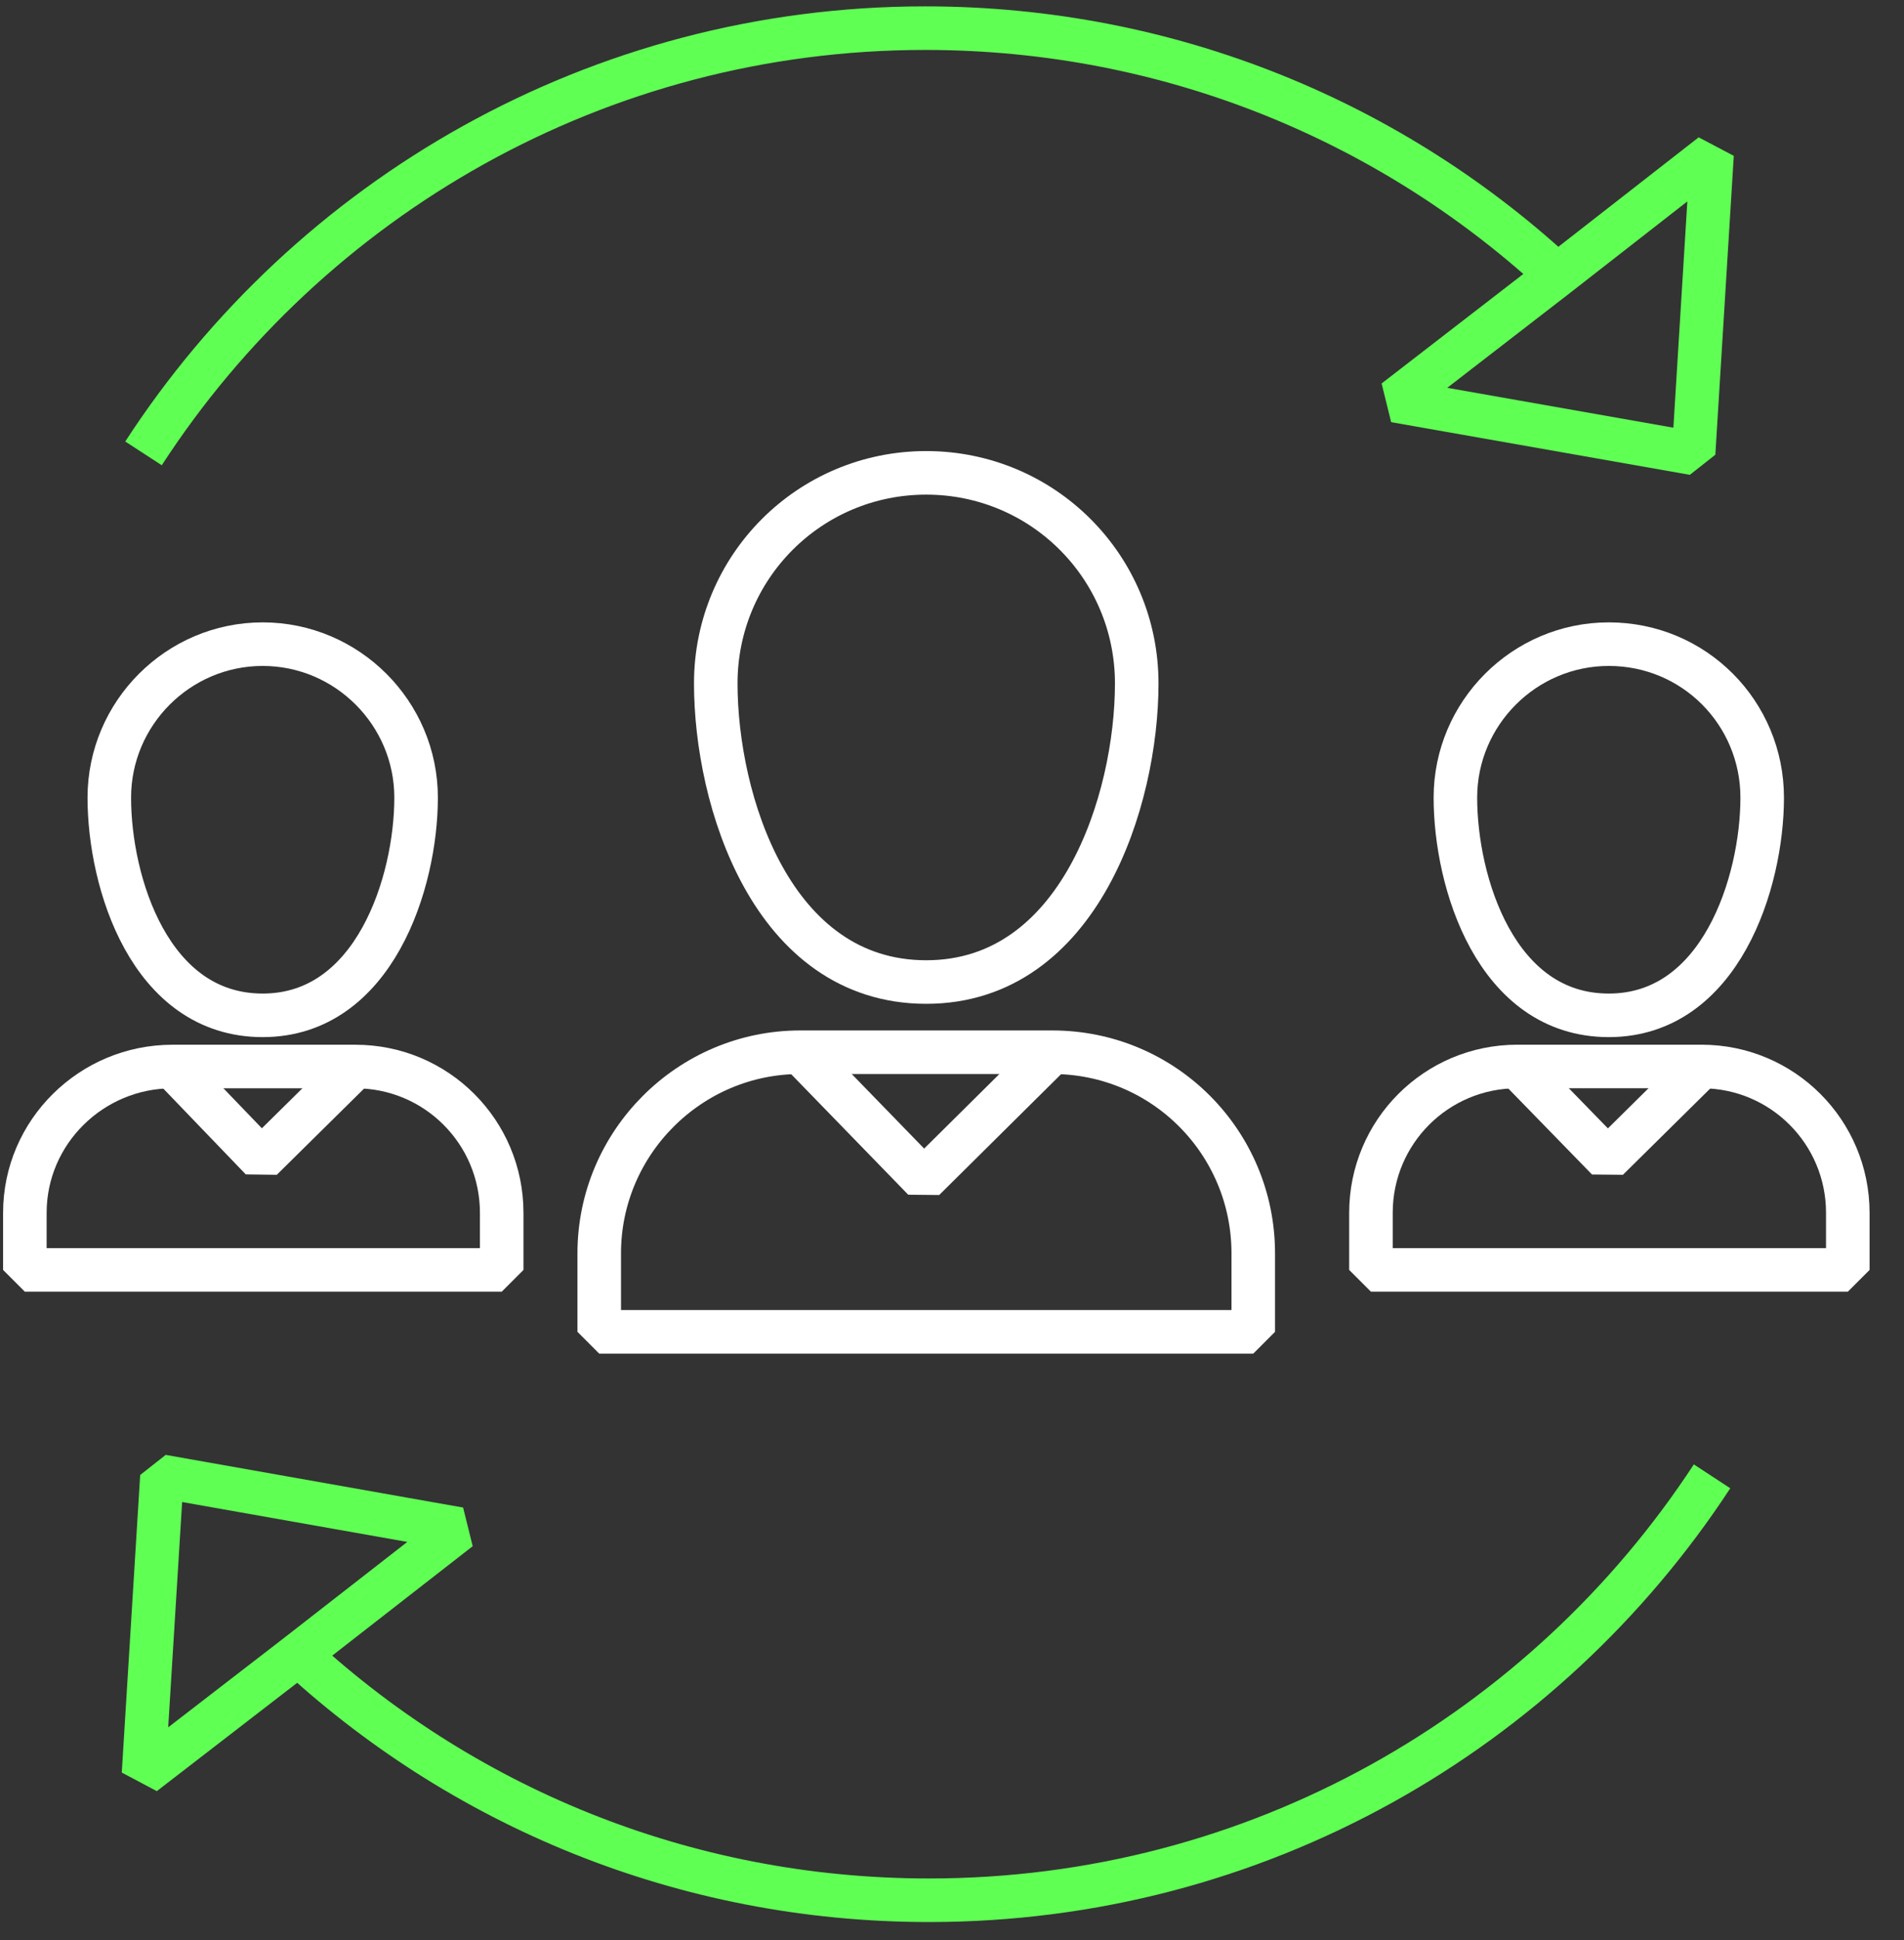 <svg width="54" height="55" viewBox="0 0 54 55" fill="none" xmlns="http://www.w3.org/2000/svg">
<rect x="0" y="0" width="54" height="55" fill="#333333" stroke="none"/>
<g clip-path="url(#clip0)">
<path d="M4.07 12.852C8.772 5.612 16.945 0.798 26.238 0.798C33.217 0.798 39.561 3.485 44.301 7.926" stroke="#60FF54" stroke-width="1.235" stroke-miterlimit="10" stroke-linejoin="bevel"/>
<path d="M48.033 12.852L39.562 11.359L44.152 7.814L48.556 4.38L48.033 12.852Z" stroke="#60FF54" stroke-width="1.235" stroke-miterlimit="10" stroke-linejoin="bevel"/>
<path d="M32.239 19.373C32.239 22.678 30.62 27.838 26.269 27.838C21.885 27.838 20.3 22.678 20.3 19.373C20.3 16.068 22.964 13.404 26.269 13.404C29.574 13.404 32.239 16.068 32.239 19.373Z" stroke="white" stroke-width="1.235" stroke-miterlimit="10" stroke-linejoin="bevel"/>
<path d="M29.844 29.828H26.269H22.694C19.558 29.828 16.995 32.391 16.995 35.528V35.629V37.754H19.12H33.419H35.544V35.629V35.528C35.544 32.391 33.014 29.828 29.844 29.828Z" stroke="white" stroke-width="1.235" stroke-miterlimit="10" stroke-linejoin="bevel"/>
<path d="M22.695 29.828L26.202 33.437L29.844 29.828" stroke="white" stroke-width="1.235" stroke-miterlimit="10" stroke-linejoin="bevel"/>
<path d="M49.978 22.611C49.978 25.005 48.798 28.782 45.627 28.782C42.423 28.782 41.277 25.005 41.277 22.611C41.277 20.216 43.233 18.26 45.627 18.26C48.056 18.26 49.978 20.216 49.978 22.611Z" stroke="white" stroke-width="1.235" stroke-miterlimit="10" stroke-linejoin="bevel"/>
<path d="M48.258 30.232H45.661H43.031C40.737 30.232 38.882 32.087 38.882 34.381V34.448V35.999H40.434H50.855H52.406V34.448V34.381C52.406 32.087 50.551 30.232 48.258 30.232Z" stroke="white" stroke-width="1.235" stroke-miterlimit="10" stroke-linejoin="bevel"/>
<path d="M43.031 30.232L45.594 32.863L48.258 30.232" stroke="white" stroke-width="1.235" stroke-miterlimit="10" stroke-linejoin="bevel"/>
<path d="M11.801 22.611C11.801 25.005 10.62 28.782 7.45 28.782C4.246 28.782 3.1 25.005 3.1 22.611C3.1 20.216 5.056 18.26 7.45 18.26C9.845 18.26 11.801 20.216 11.801 22.611Z" stroke="white" stroke-width="1.235" stroke-miterlimit="10" stroke-linejoin="bevel"/>
<path d="M10.081 30.233H7.484H4.887C2.594 30.233 0.705 32.087 0.705 34.381V34.448V35.999H2.256H12.678H14.229V34.448V34.381C14.229 32.087 12.374 30.233 10.081 30.233Z" stroke="white" stroke-width="1.235" stroke-miterlimit="10" stroke-linejoin="bevel"/>
<path d="M4.886 30.233L7.416 32.863L10.08 30.233" stroke="white" stroke-width="1.235" stroke-miterlimit="10" stroke-linejoin="bevel"/>
<path d="M48.556 41.85C43.816 49.09 35.643 53.867 26.35 53.867C19.372 53.867 13.027 51.18 8.287 46.739" stroke="#60FF54" stroke-width="1.235" stroke-miterlimit="10" stroke-linejoin="bevel"/>
<path d="M4.592 41.85L13.027 43.343L8.474 46.888L4.07 50.285L4.592 41.85Z" stroke="#60FF54" stroke-width="1.235" stroke-miterlimit="10" stroke-linejoin="bevel"/>
</g>
<defs>
<clipPath id="clip0">
<rect width="53.112" height="54.965" fill="white"/>
</clipPath>
</defs>
</svg>
